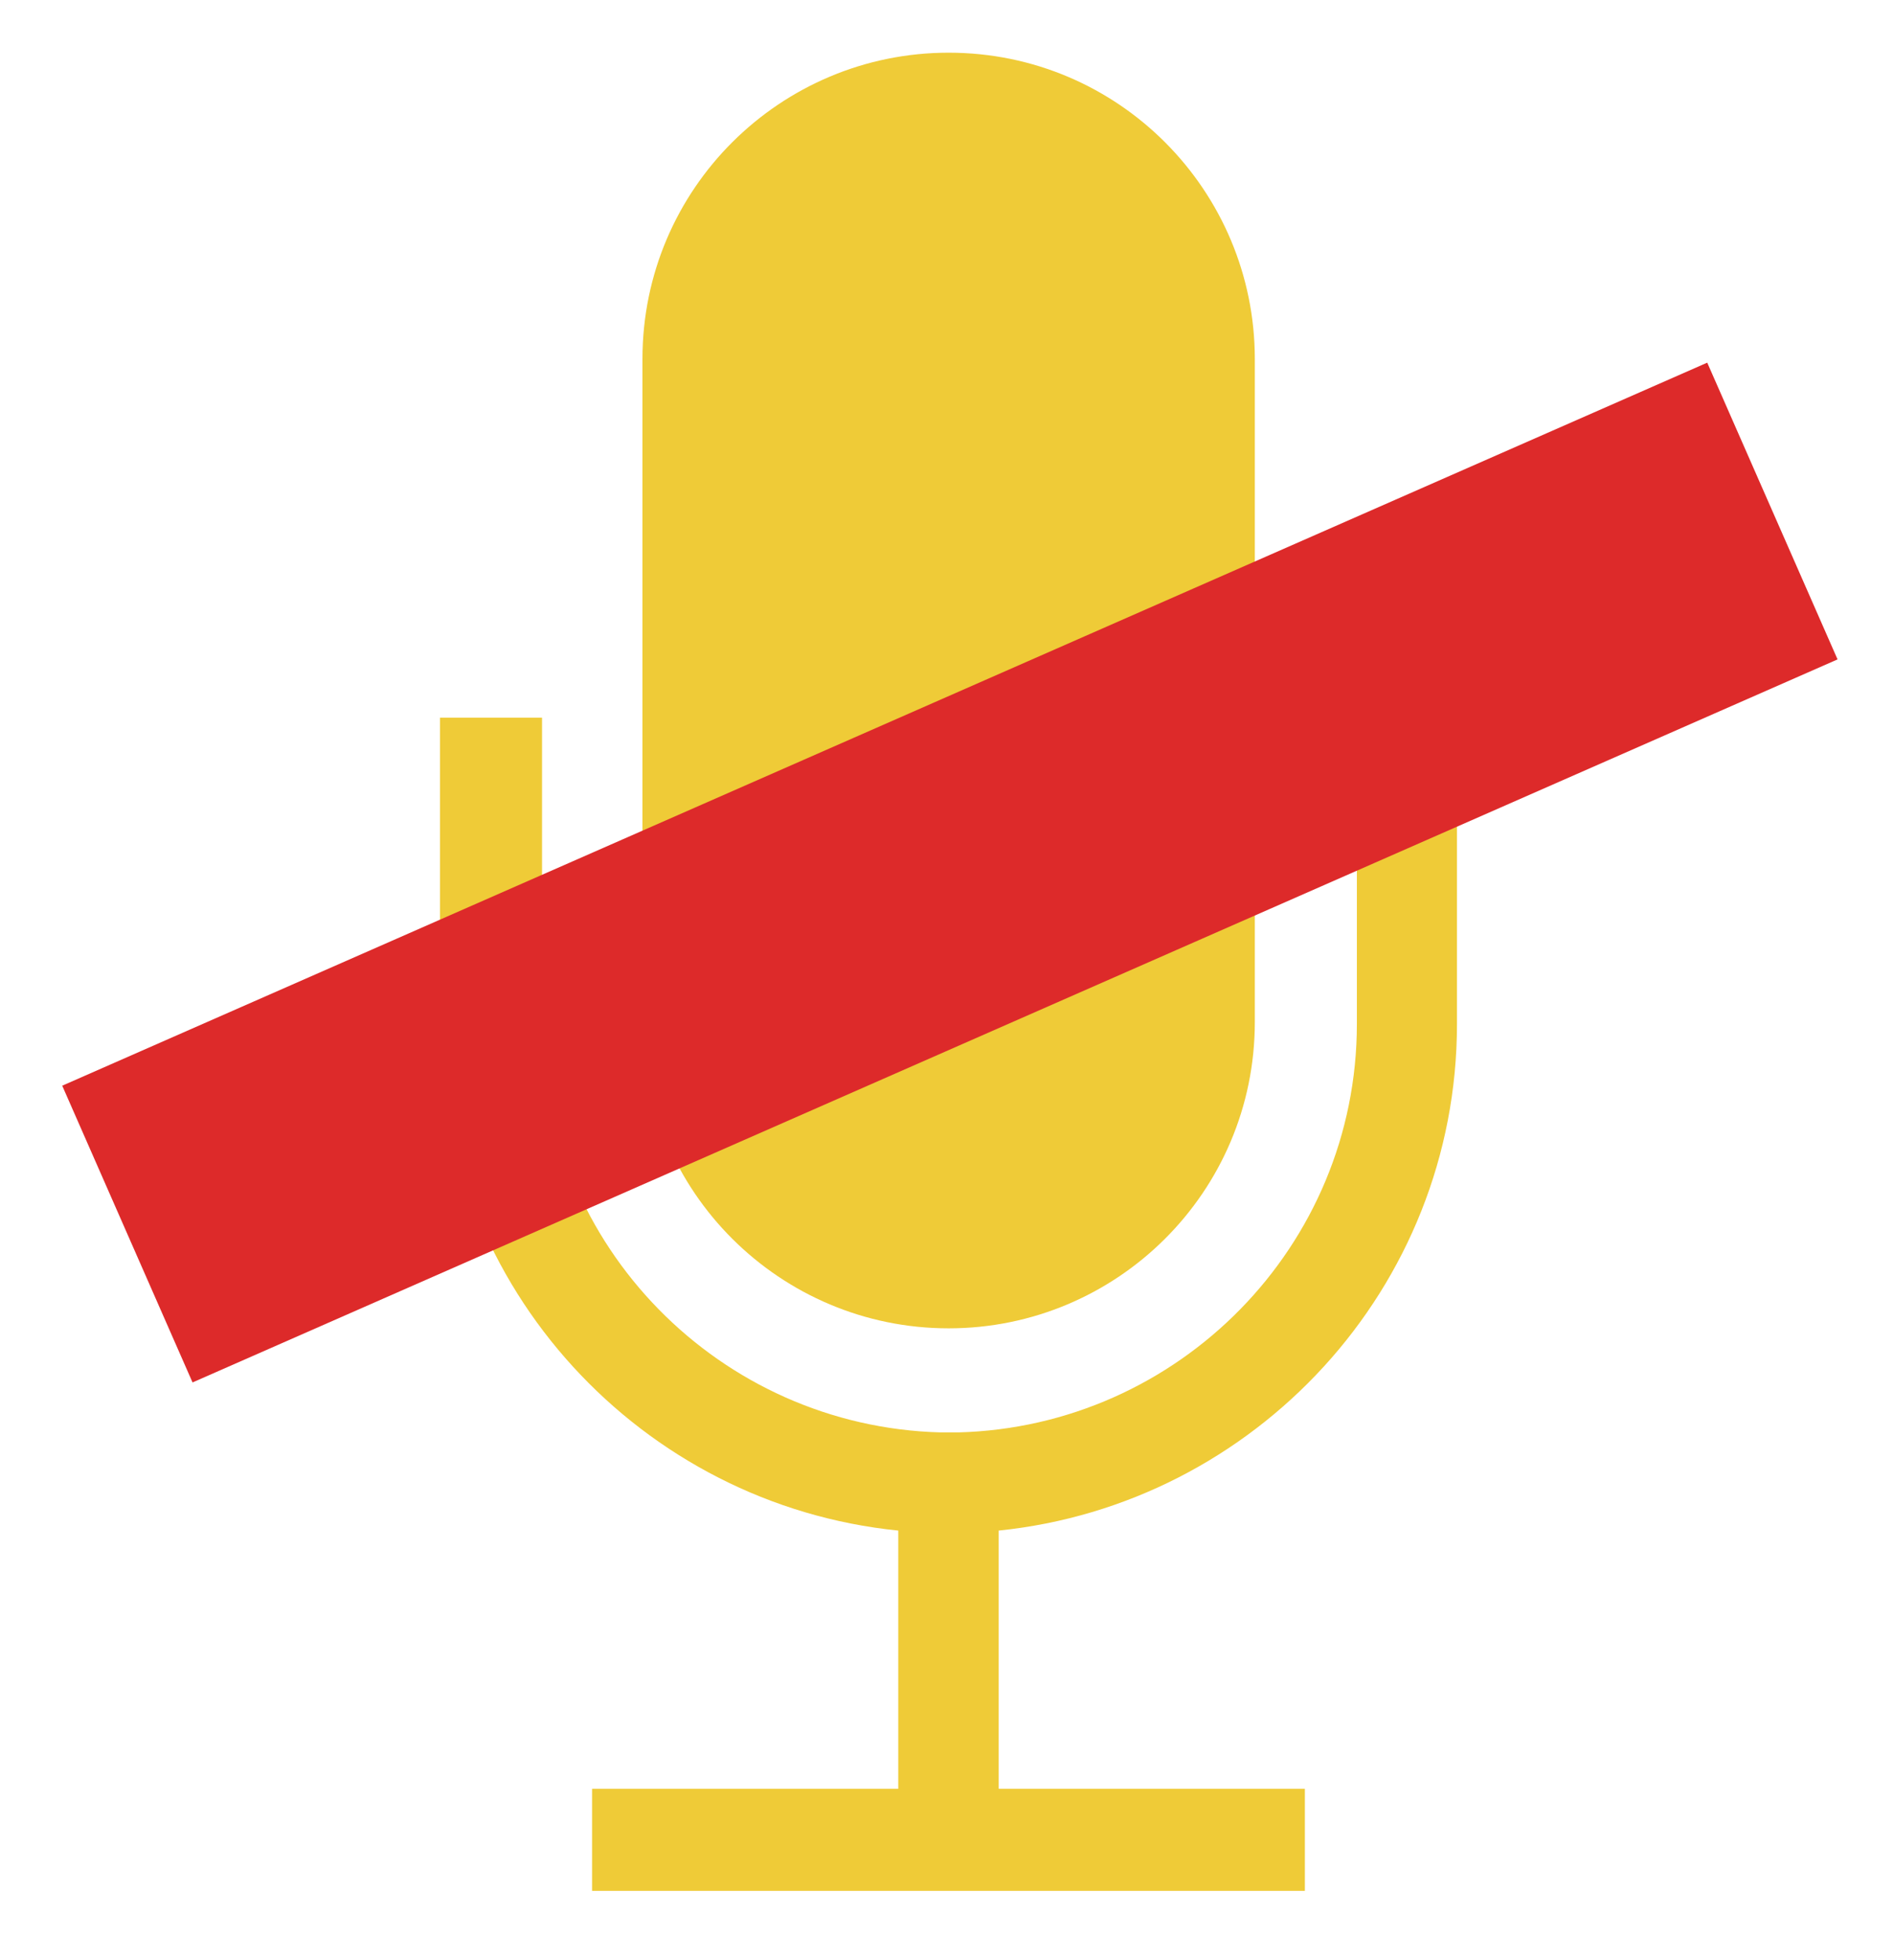 <?xml version="1.0" encoding="utf-8"?>
<!-- Generator: Adobe Illustrator 18.1.0, SVG Export Plug-In . SVG Version: 6.00 Build 0)  -->
<svg version="1.1" id="Layer_1" xmlns="http://www.w3.org/2000/svg" xmlns:xlink="http://www.w3.org/1999/xlink" x="0px" y="0px"
	 viewBox="-239 446 579 599" enable-background="new -239 446 579 599" xml:space="preserve">
<path fill="#EFCB37" d="M51,851.9c51.4,0,93.6-41.6,93.6-93.6V555.7c0-51.4-41.6-93.6-93.6-93.6c-51.4,0-93.6,41.6-93.6,93.6v202.6
	C-42.6,810.3-0.4,851.9,51,851.9"/>
<path fill="#EFCB37" d="M175.8,665.3v93.6l0,0c0,67.9-54.5,123-121.8,124.8h-5.5c-67.3-1.8-121.8-56.9-121.8-124.8l0,0v-93.6h-31.2
	v93.6l0,0c0,80.8,61.8,146.9,140.1,154.8v78.9h-93.6v31.2h217.9v-31.2H66.3v-78.9c78.3-8,140.1-74.1,140.1-154.8l0,0v-93.6H175.8z"
	/>
<rect x="1.5" y="438.1" transform="matrix(0.402 0.915 -0.915 0.402 683.165 379.328)" fill="#DD2A2A" width="99.1" height="549.6"/>
</svg>
